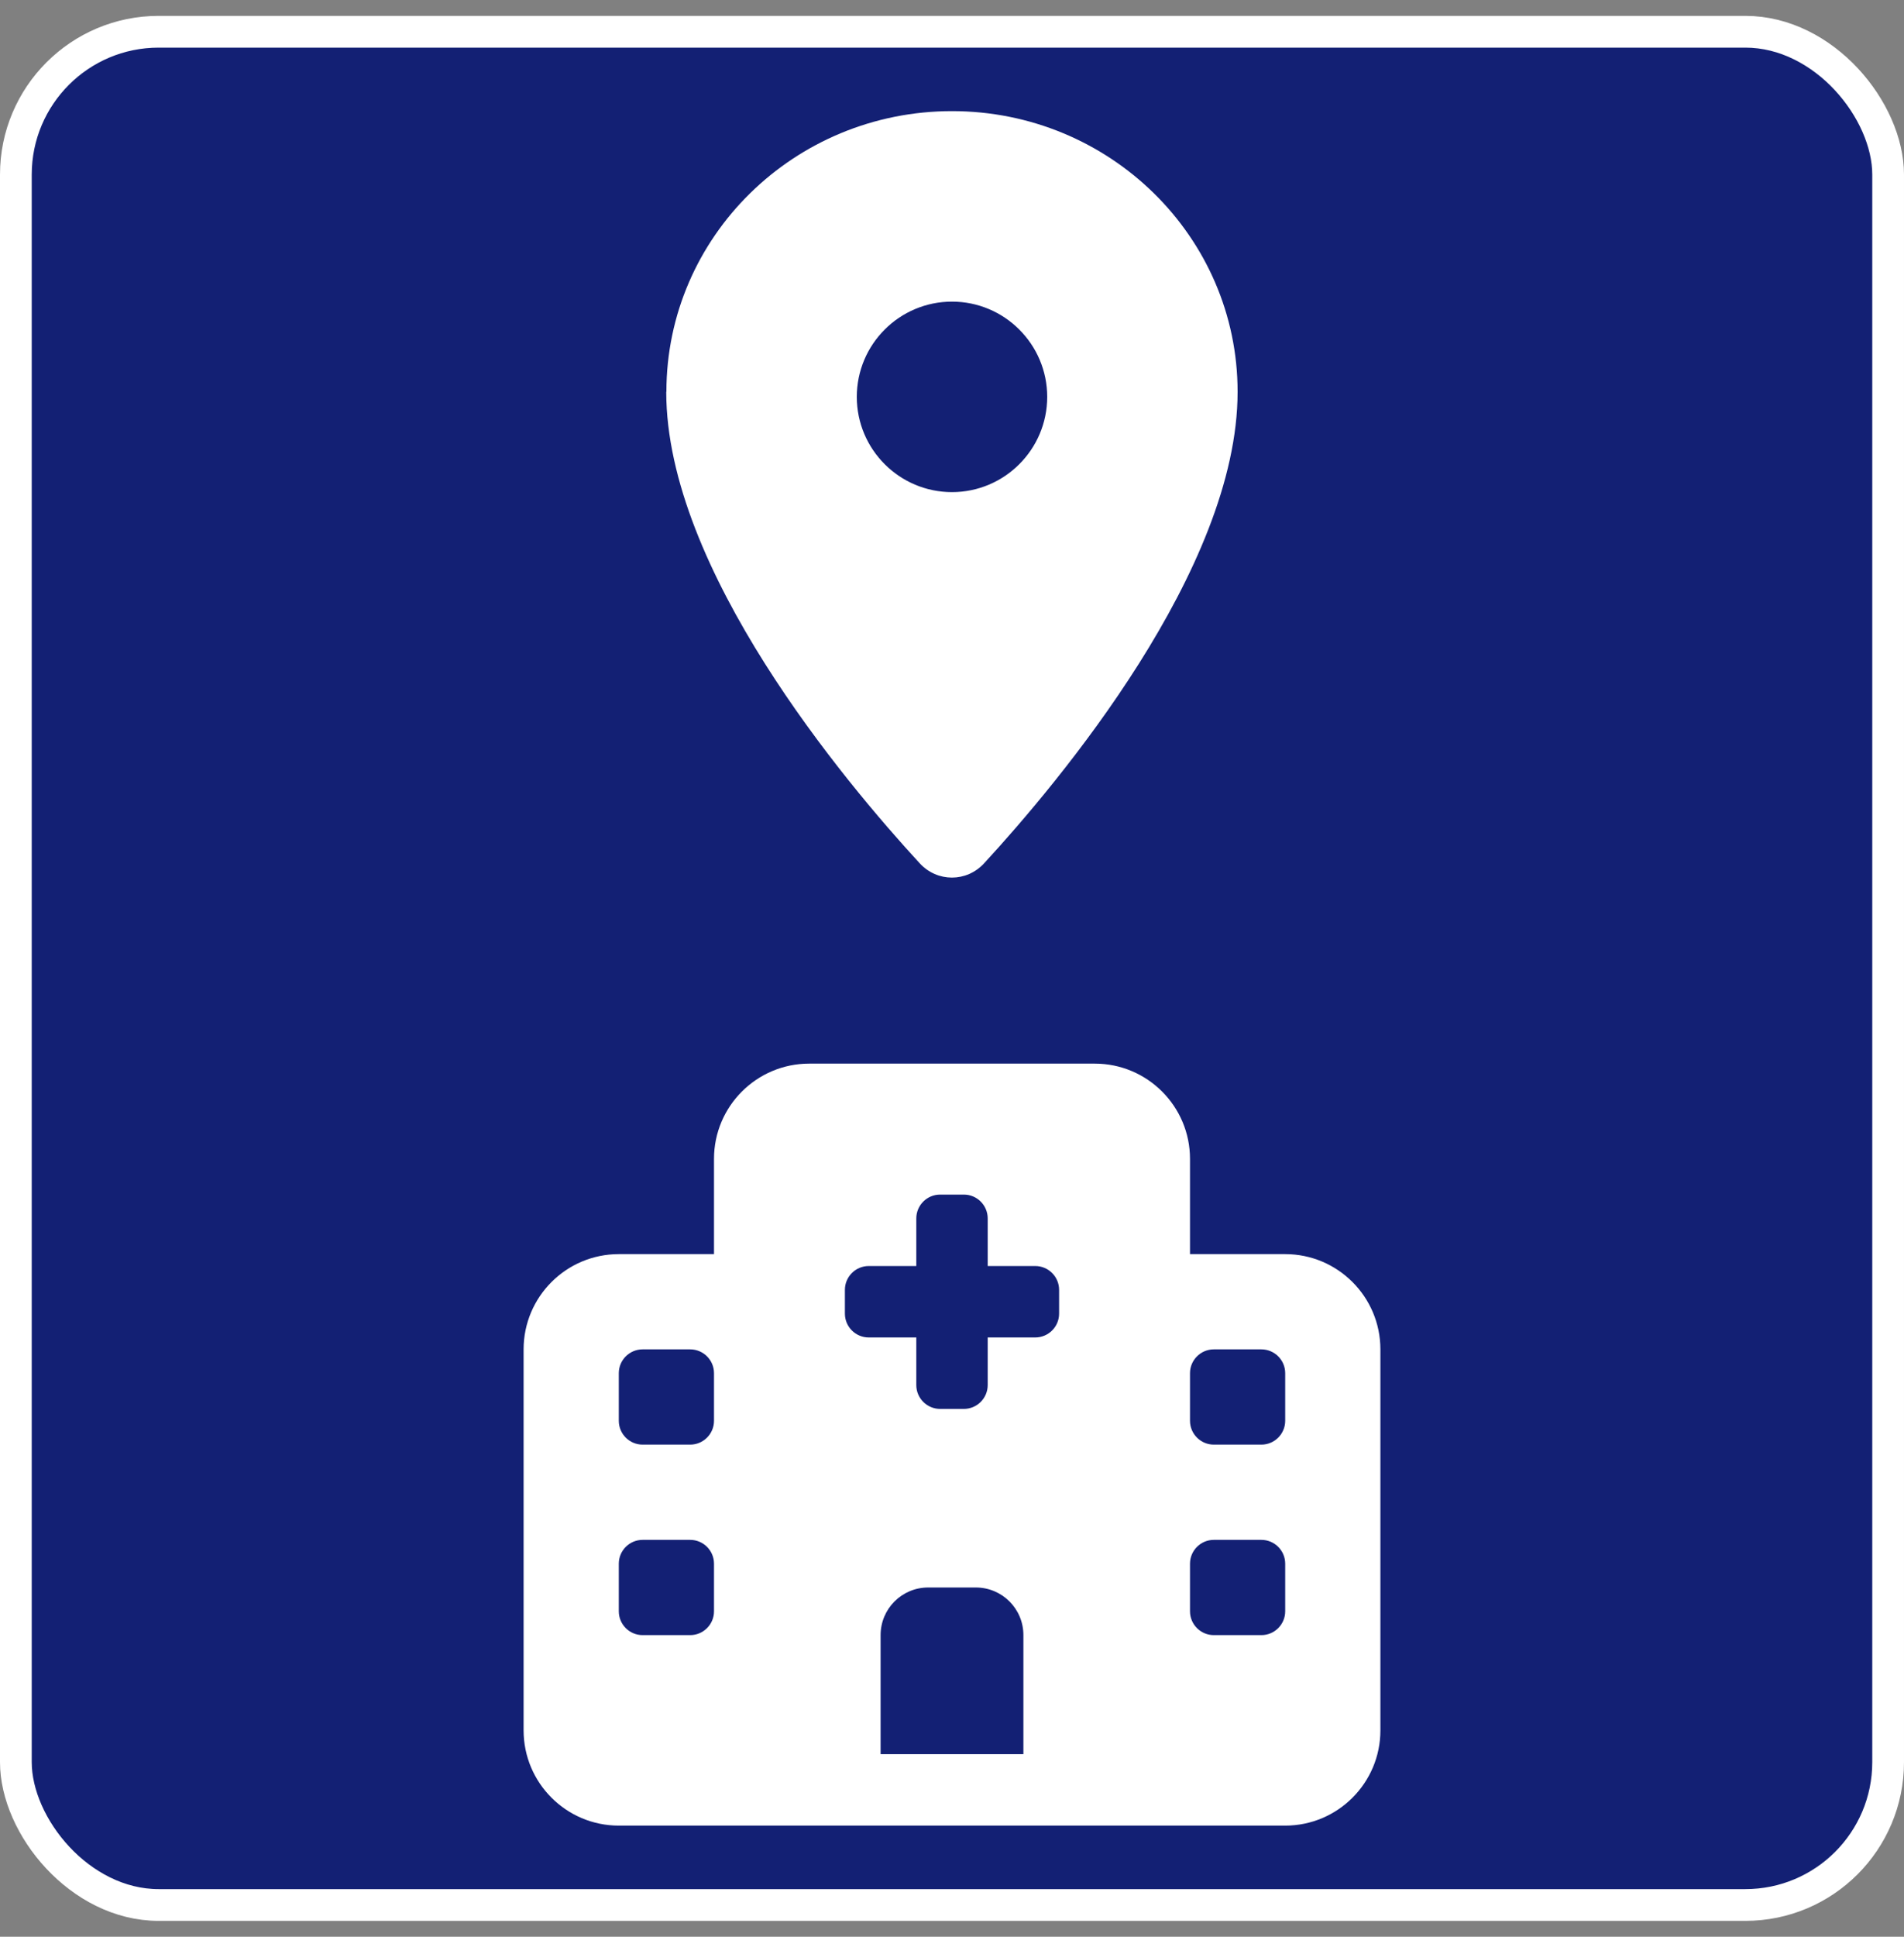 <svg width="60" height="61" viewBox="0 0 60 61" fill="none" xmlns="http://www.w3.org/2000/svg">
<rect x="0" y="0" width="60" height="61" fill="#808080" stroke="none"/>
<rect x="0.5" y="1" width="59" height="59" rx="4.5" fill="#132074"/>
<rect x="0.5" y="1" width="59" height="59" rx="4.5" stroke="white"/>
<path d="M21 12.341C21 7.456 25.031 3.5 30 3.5C34.969 3.5 39 7.456 39 12.341C39 17.933 33.365 24.636 31.012 27.191C30.459 27.791 29.536 27.791 28.983 27.191C26.63 24.636 20.995 17.933 20.995 12.341H21ZM30 15.5C31.654 15.5 33 14.155 33 12.5C33 10.845 31.654 9.5 30 9.5C28.345 9.5 27 10.845 27 12.5C27 14.155 28.345 15.5 30 15.5Z" fill="white"/>
<path d="M22.5 36.5C22.5 34.845 23.845 33.5 25.5 33.5H34.5C36.155 33.5 37.5 34.845 37.5 36.5V39.5H40.5C42.155 39.5 43.5 40.845 43.5 42.5V54.5C43.5 56.155 42.155 57.5 40.5 57.5H19.5C17.845 57.5 16.5 56.155 16.5 54.5V42.5C16.5 40.845 17.845 39.5 19.5 39.5H22.5V36.5ZM29.25 50C28.42 50 27.75 50.67 27.75 51.5V55.25H32.25V51.5C32.25 50.67 31.58 50 30.75 50H29.25ZM22.5 50.75V49.25C22.5 48.837 22.163 48.5 21.75 48.5H20.25C19.837 48.5 19.5 48.837 19.5 49.25V50.75C19.5 51.163 19.837 51.5 20.25 51.5H21.75C22.163 51.5 22.5 51.163 22.5 50.75ZM21.75 45.5C22.163 45.5 22.5 45.163 22.5 44.75V43.25C22.5 42.837 22.163 42.5 21.75 42.5H20.25C19.837 42.5 19.5 42.837 19.5 43.25V44.75C19.5 45.163 19.837 45.5 20.25 45.5H21.75ZM40.5 50.75V49.25C40.5 48.837 40.163 48.5 39.75 48.5H38.25C37.837 48.5 37.5 48.837 37.5 49.25V50.75C37.5 51.163 37.837 51.5 38.25 51.5H39.75C40.163 51.5 40.5 51.163 40.5 50.75ZM39.75 45.5C40.163 45.5 40.5 45.163 40.5 44.75V43.25C40.5 42.837 40.163 42.5 39.75 42.5H38.25C37.837 42.5 37.5 42.837 37.5 43.25V44.75C37.5 45.163 37.837 45.5 38.25 45.5H39.75ZM28.875 38.375V39.875H27.375C26.962 39.875 26.625 40.212 26.625 40.625V41.375C26.625 41.788 26.962 42.125 27.375 42.125H28.875V43.625C28.875 44.038 29.212 44.375 29.625 44.375H30.375C30.788 44.375 31.125 44.038 31.125 43.625V42.125H32.625C33.038 42.125 33.375 41.788 33.375 41.375V40.625C33.375 40.212 33.038 39.875 32.625 39.875H31.125V38.375C31.125 37.962 30.788 37.625 30.375 37.625H29.625C29.212 37.625 28.875 37.962 28.875 38.375Z" fill="white"/>
</svg>
